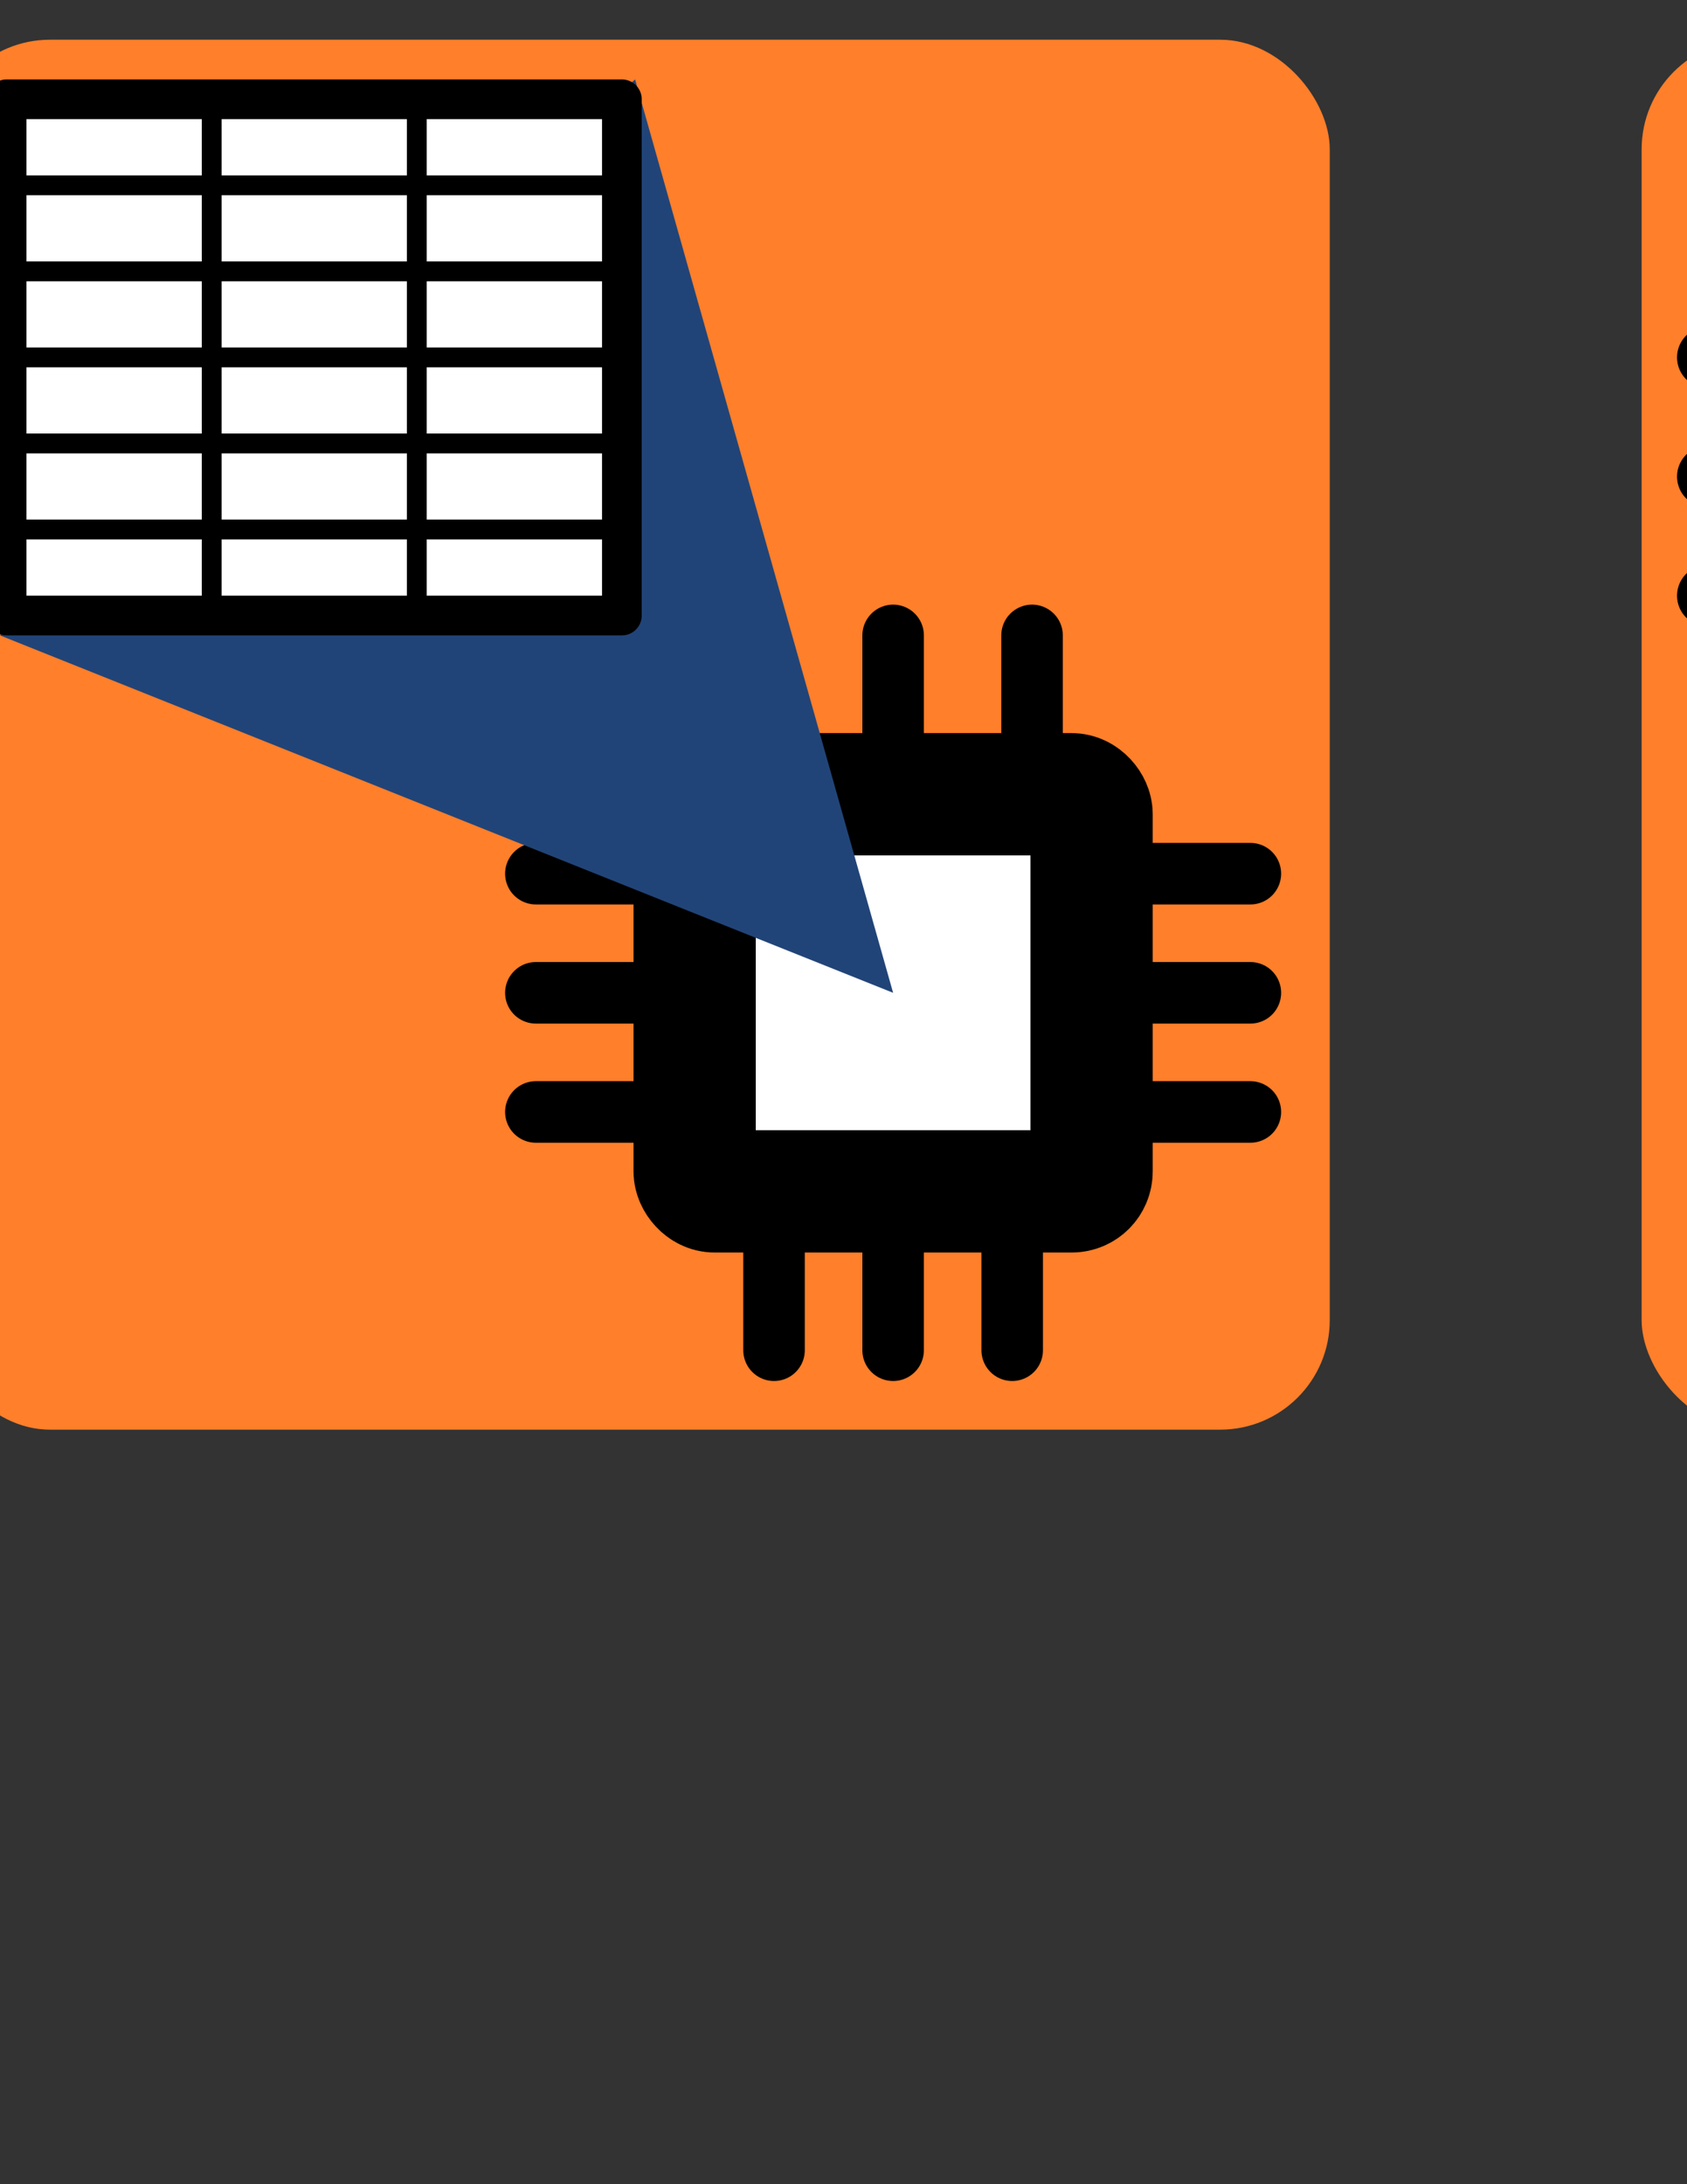 <?xml version="1.0" encoding="UTF-8" standalone="no"?>
<!-- Created with Inkscape (http://www.inkscape.org/) -->

<svg
   xmlns:dc="http://purl.org/dc/elements/1.1/"
   xmlns:cc="http://creativecommons.org/ns#"
   xmlns:rdf="http://www.w3.org/1999/02/22-rdf-syntax-ns#"
   xmlns:svg="http://www.w3.org/2000/svg"
   xmlns="http://www.w3.org/2000/svg"
   xmlns:xlink="http://www.w3.org/1999/xlink"
   xmlns:sodipodi="http://sodipodi.sourceforge.net/DTD/sodipodi-0.dtd"
   xmlns:inkscape="http://www.inkscape.org/namespaces/inkscape"
   width="8.5in"
   height="11in"
   viewBox="0 0 215.9 279.4"
   version="1.1"
   id="svg8"
   inkscape:version="0.92.3 (2405546, 2018-03-11)"
   sodipodi:docname="kipart_icons_master.svg">
  <rect x="0" y="0" width="215.9" height="279.4" fill="#333333" stroke="none"/>
  <defs
     id="defs2">
    <inkscape:path-effect
       effect="bspline"
       id="path-effect1342"
       is_visible="true"
       weight="33.333"
       steps="2"
       helper_size="0"
       apply_no_weight="true"
       apply_with_weight="true"
       only_selected="false" />
    <marker
       inkscape:stockid="Arrow2Lend"
       orient="auto"
       refY="0"
       refX="0"
       id="Arrow2Lend"
       style="overflow:visible"
       inkscape:isstock="true">
      <path
         id="path924"
         style="fill:#000000;fill-opacity:1;fill-rule:evenodd;stroke:#000000;stroke-width:0.625;stroke-linejoin:round;stroke-opacity:1"
         d="M 8.719,4.034 -2.207,0.016 8.719,-4.002 c -1.745,2.372 -1.735,5.617 -6e-7,8.035 z"
         transform="matrix(-1.1,0,0,-1.1,-1.1,0)"
         inkscape:connector-curvature="0" />
    </marker>
    <marker
       inkscape:stockid="Arrow1Lend"
       orient="auto"
       refY="0"
       refX="0"
       id="Arrow1Lend"
       style="overflow:visible"
       inkscape:isstock="true">
      <path
         id="path906"
         d="M 0,0 5,-5 -12.5,0 5,5 Z"
         style="fill:#000000;fill-opacity:1;fill-rule:evenodd;stroke:#000000;stroke-width:1pt;stroke-opacity:1"
         transform="matrix(-0.8,0,0,-0.8,-10,0)"
         inkscape:connector-curvature="0" />
    </marker>
  </defs>
  <sodipodi:namedview
     id="base"
     pagecolor="#ffffff"
     bordercolor="#666666"
     borderopacity="1.0"
     inkscape:pageopacity="0.0"
     inkscape:pageshadow="2"
     inkscape:zoom="0.24748737"
     inkscape:cx="857.29641"
     inkscape:cy="529.80097"
     inkscape:document-units="in"
     inkscape:current-layer="layer1"
     showgrid="false"
     units="in"
     inkscape:window-width="1666"
     inkscape:window-height="1528"
     inkscape:window-x="540"
     inkscape:window-y="184"
     inkscape:window-maximized="0"
     inkscape:snap-grids="true"
     showborder="false">
    <inkscape:grid
       type="xygrid"
       id="grid815"
       spacingx="2.54"
       spacingy="2.54"
       color="#3f3fff"
       opacity="0.255"
       empcolor="#3f3fff"
       empopacity="0.486" />
  </sodipodi:namedview>
  <g
     inkscape:label="Layer 1"
     inkscape:groupmode="layer"
     id="layer1"
     transform="translate(0,-17.6)">
    <use
       x="0"
       y="0"
       xlink:href="#rect1358"
       id="use906"
       transform="translate(217.714)"
       width="100%"
       height="100%"
       inkscape:export-xdpi="300.00003"
       inkscape:export-ydpi="300.00003" />
    <rect
       style="opacity:1;vector-effect:none;fill:#ff7f2a;fill-opacity:1;fill-rule:evenodd;stroke:none;stroke-width:0.4;stroke-linecap:square;stroke-linejoin:round;stroke-miterlimit:4;stroke-dasharray:none;stroke-dashoffset:0;stroke-opacity:1"
       id="rect1358"
       width="177.8"
       height="177.8"
       x="-7.62"
       y="22.68"
       inkscape:export-xdpi="300.00003"
       inkscape:export-ydpi="300.00003"
       ry="14.02" />
    <g
       id="g1377"
       transform="translate(-12.7)"
       inkscape:export-xdpi="300.00003"
       inkscape:export-ydpi="300.00003">
      <rect
         inkscape:export-ydpi="6.8626771"
         inkscape:export-xdpi="6.8626771"
         ry="2.54"
         rx="2.54"
         y="119.2"
         x="101.6"
         height="50.8"
         width="50.8"
         id="rect816"
         style="opacity:1;vector-effect:none;fill:#ffffff;fill-opacity:1;fill-rule:evenodd;stroke:#000000;stroke-width:15.646;stroke-linecap:round;stroke-linejoin:round;stroke-miterlimit:4;stroke-dasharray:none;stroke-dashoffset:0;stroke-opacity:1;paint-order:stroke fill markers" />
      <g
         inkscape:export-ydpi="6.8626771"
         inkscape:export-xdpi="6.8626771"
         transform="translate(0,2.54)"
         id="g845">
        <path
           style="fill:none;stroke:#000000;stroke-width:7.874;stroke-linecap:round;stroke-linejoin:miter;stroke-miterlimit:4;stroke-dasharray:none;stroke-opacity:1"
           d="M 93.98,126.82 H 81.28"
           id="path818"
           inkscape:connector-curvature="0" />
        <use
           x="0"
           y="0"
           xlink:href="#path818"
           id="use820"
           transform="translate(0,15.24)"
           width="100%"
           height="100%" />
        <use
           x="0"
           y="0"
           xlink:href="#use820"
           id="use822"
           transform="translate(0,15.24)"
           width="100%"
           height="100%" />
      </g>
      <g
         inkscape:export-ydpi="6.8626771"
         inkscape:export-xdpi="6.8626771"
         transform="translate(-1.9073486e-6)"
         id="g850">
        <use
           x="0"
           y="0"
           xlink:href="#use822"
           id="use824"
           transform="rotate(-90,113.03,158.57)"
           width="100%"
           height="100%" />
        <use
           x="0"
           y="0"
           xlink:href="#use824"
           id="use826"
           transform="translate(30.48)"
           width="100%"
           height="100%" />
        <use
           x="0"
           y="0"
           xlink:href="#use826"
           id="use828"
           transform="translate(-15.24)"
           width="100%"
           height="100%" />
      </g>
      <g
         inkscape:export-ydpi="6.8626771"
         inkscape:export-xdpi="6.8626771"
         transform="translate(0,-3.4332276e-6)"
         id="g855">
        <use
           x="0"
           y="0"
           xlink:href="#use826"
           id="use830"
           transform="rotate(-90,142.24,159.84)"
           width="100%"
           height="100%" />
        <use
           x="0"
           y="0"
           xlink:href="#use830"
           id="use832"
           transform="translate(0,-30.48)"
           width="100%"
           height="100%" />
        <use
           x="0"
           y="0"
           xlink:href="#use832"
           id="use834"
           transform="translate(0,15.24)"
           width="100%"
           height="100%" />
      </g>
      <g
         inkscape:export-ydpi="6.8626771"
         inkscape:export-xdpi="6.8626771"
         transform="translate(-1.9073486e-6)"
         id="g860">
        <use
           x="0"
           y="0"
           xlink:href="#use824"
           id="use836"
           transform="translate(-2.54,-78.74)"
           width="100%"
           height="100%" />
        <use
           x="0"
           y="0"
           xlink:href="#use824"
           id="use838"
           transform="translate(33.02,-78.74)"
           width="100%"
           height="100%" />
        <use
           x="0"
           y="0"
           xlink:href="#use838"
           id="use840"
           transform="translate(-17.78)"
           width="100%"
           height="100%" />
      </g>
    </g>
    <path
       style="fill:#214478;fill-opacity:1;stroke:none;stroke-width:0.265px;stroke-linecap:butt;stroke-linejoin:miter;stroke-opacity:1"
       d="M 114.3,144.6 81.28,27.76 0,98.88 Z"
       id="path1379"
       inkscape:connector-curvature="0"
       sodipodi:nodetypes="cccc"
       inkscape:export-xdpi="300.00003"
       inkscape:export-ydpi="300.00003" />
    <g
       id="g937"
       inkscape:export-xdpi="300.00003"
       inkscape:export-ydpi="300.00003">
      <rect
         inkscape:export-ydpi="6.8626771"
         inkscape:export-xdpi="6.8626771"
         ry="0"
         rx="0"
         y="30.3"
         x="0.847"
         height="66.04"
         width="78.74"
         id="rect862"
         style="opacity:1;vector-effect:none;fill:#ffffff;fill-opacity:1;fill-rule:evenodd;stroke:#000000;stroke-width:5.08;stroke-linecap:square;stroke-linejoin:round;stroke-miterlimit:4;stroke-dasharray:none;stroke-dashoffset:0;stroke-opacity:1" />
      <g
         inkscape:export-ydpi="6.8626771"
         inkscape:export-xdpi="6.8626771"
         transform="translate(-19.473,-7.62)"
         id="g886"
         style="stroke-width:2.54;stroke-miterlimit:4;stroke-dasharray:none">
        <path
           style="fill:none;stroke:#000000;stroke-width:2.54;stroke-linecap:butt;stroke-linejoin:miter;stroke-miterlimit:4;stroke-dasharray:none;stroke-opacity:1"
           d="m 46.567,37.92 v 66.04"
           id="path874"
           inkscape:connector-curvature="0" />
        <path
           style="fill:none;stroke:#000000;stroke-width:2.54;stroke-linecap:butt;stroke-linejoin:miter;stroke-miterlimit:4;stroke-dasharray:none;stroke-opacity:1"
           d="m 72.813,37.92 v 66.04"
           id="path876"
           inkscape:connector-curvature="0" />
        <path
           style="fill:none;stroke:#000000;stroke-width:2.54;stroke-linecap:butt;stroke-linejoin:miter;stroke-miterlimit:4;stroke-dasharray:none;stroke-opacity:1"
           d="m 20.32,37.92 v 66.04"
           id="path878"
           inkscape:connector-curvature="0" />
        <path
           style="fill:none;stroke:#000000;stroke-width:2.54;stroke-linecap:butt;stroke-linejoin:miter;stroke-miterlimit:4;stroke-dasharray:none;stroke-opacity:1"
           d="m 99.06,37.92 v 66.04"
           id="path880"
           inkscape:connector-curvature="0" />
      </g>
      <g
         inkscape:export-ydpi="6.8626771"
         inkscape:export-xdpi="6.8626771"
         transform="translate(-19.473,-7.62)"
         id="g899"
         style="stroke-width:2.54;stroke-miterlimit:4;stroke-dasharray:none">
        <path
           style="opacity:1;vector-effect:none;fill:#000000;fill-opacity:1;stroke:#000000;stroke-width:2.54;stroke-linecap:butt;stroke-linejoin:miter;stroke-miterlimit:4;stroke-dasharray:none;stroke-dashoffset:0;stroke-opacity:1"
           d="M 20.32,48.927 H 99.06"
           id="path864"
           inkscape:connector-curvature="0" />
        <use
           x="0"
           y="0"
           xlink:href="#path864"
           id="use866"
           transform="translate(0,44.027)"
           width="100%"
           height="100%"
           style="stroke-width:2.54;stroke-miterlimit:4;stroke-dasharray:none" />
        <use
           x="0"
           y="0"
           xlink:href="#use866"
           id="use868"
           transform="translate(0,-11.007)"
           width="100%"
           height="100%"
           style="stroke-width:2.54;stroke-miterlimit:4;stroke-dasharray:none" />
        <use
           x="0"
           y="0"
           xlink:href="#use868"
           id="use870"
           transform="translate(0,-11.007)"
           width="100%"
           height="100%"
           style="stroke-width:2.54;stroke-miterlimit:4;stroke-dasharray:none" />
        <use
           x="0"
           y="0"
           xlink:href="#use870"
           id="use872"
           transform="translate(0,-11.007)"
           width="100%"
           height="100%"
           style="stroke-width:2.54;stroke-miterlimit:4;stroke-dasharray:none" />
        <path
           style="fill:none;stroke:#000000;stroke-width:2.54;stroke-linecap:butt;stroke-linejoin:miter;stroke-miterlimit:4;stroke-dasharray:none;stroke-opacity:1"
           d="M 20.32,37.92 H 99.06"
           id="path888"
           inkscape:connector-curvature="0" />
        <path
           style="fill:none;stroke:#000000;stroke-width:2.54;stroke-linecap:butt;stroke-linejoin:miter;stroke-miterlimit:4;stroke-dasharray:none;stroke-opacity:1"
           d="M 20.32,103.96 H 99.06"
           id="path890"
           inkscape:connector-curvature="0" />
      </g>
    </g>
    <path
       style="fill:#d45500;stroke:none;stroke-width:0.265px;stroke-linecap:butt;stroke-linejoin:miter;stroke-opacity:1"
       d="m 156.8,323.746 h 25.4 v -12.7 l 25.4,25.4 -25.4,25.4 v -12.7 h -25.4 z"
       id="path1241"
       inkscape:connector-curvature="0" />
    <path
       inkscape:connector-curvature="0"
       id="path1243"
       d="m 118.7,308.145 17.961,17.961 8.98,-8.98 v 35.921 h -35.921 l 8.98,-8.98 -17.961,-17.961 z"
       style="fill:#d45500;stroke:none;stroke-width:0.265px;stroke-linecap:butt;stroke-linejoin:miter;stroke-opacity:1"
       inkscape:export-xdpi="6.8626771"
       inkscape:export-ydpi="6.8626771" />
    <path
       inkscape:export-ydpi="6.8626771"
       inkscape:export-xdpi="6.8626771"
       style="fill:#214478;stroke:none;stroke-width:0.265px;stroke-linecap:butt;stroke-linejoin:miter;stroke-opacity:1"
       d="m 245.7,279.913 34.616,34.616 17.308,-17.308 v 69.232 h -69.232 l 17.308,-17.308 -34.616,-34.616 z"
       id="path1356"
       inkscape:connector-curvature="0" />
    <use
       x="0"
       y="0"
       xlink:href="#g937"
       id="use939"
       transform="translate(300.033,95.95)"
       width="100%"
       height="100%"
       inkscape:export-xdpi="300.00003"
       inkscape:export-ydpi="300.00003" />
    <path
       inkscape:export-ydpi="300.00003"
       inkscape:export-xdpi="300.00003"
       sodipodi:nodetypes="cccc"
       inkscape:connector-curvature="0"
       id="path1419"
       d="M 340.567,159.3 295.253,48.874 237.492,110.907 Z"
       style="fill:#214478;fill-opacity:1;stroke:none;stroke-width:0.265px;stroke-linecap:butt;stroke-linejoin:miter;stroke-opacity:1" />
    <use
       x="0"
       y="0"
       xlink:href="#g1377"
       id="use908"
       transform="translate(149.981,-66.04)"
       width="100%"
       height="100%"
       inkscape:export-xdpi="300.00003"
       inkscape:export-ydpi="300.00003" />
  </g>
</svg>
